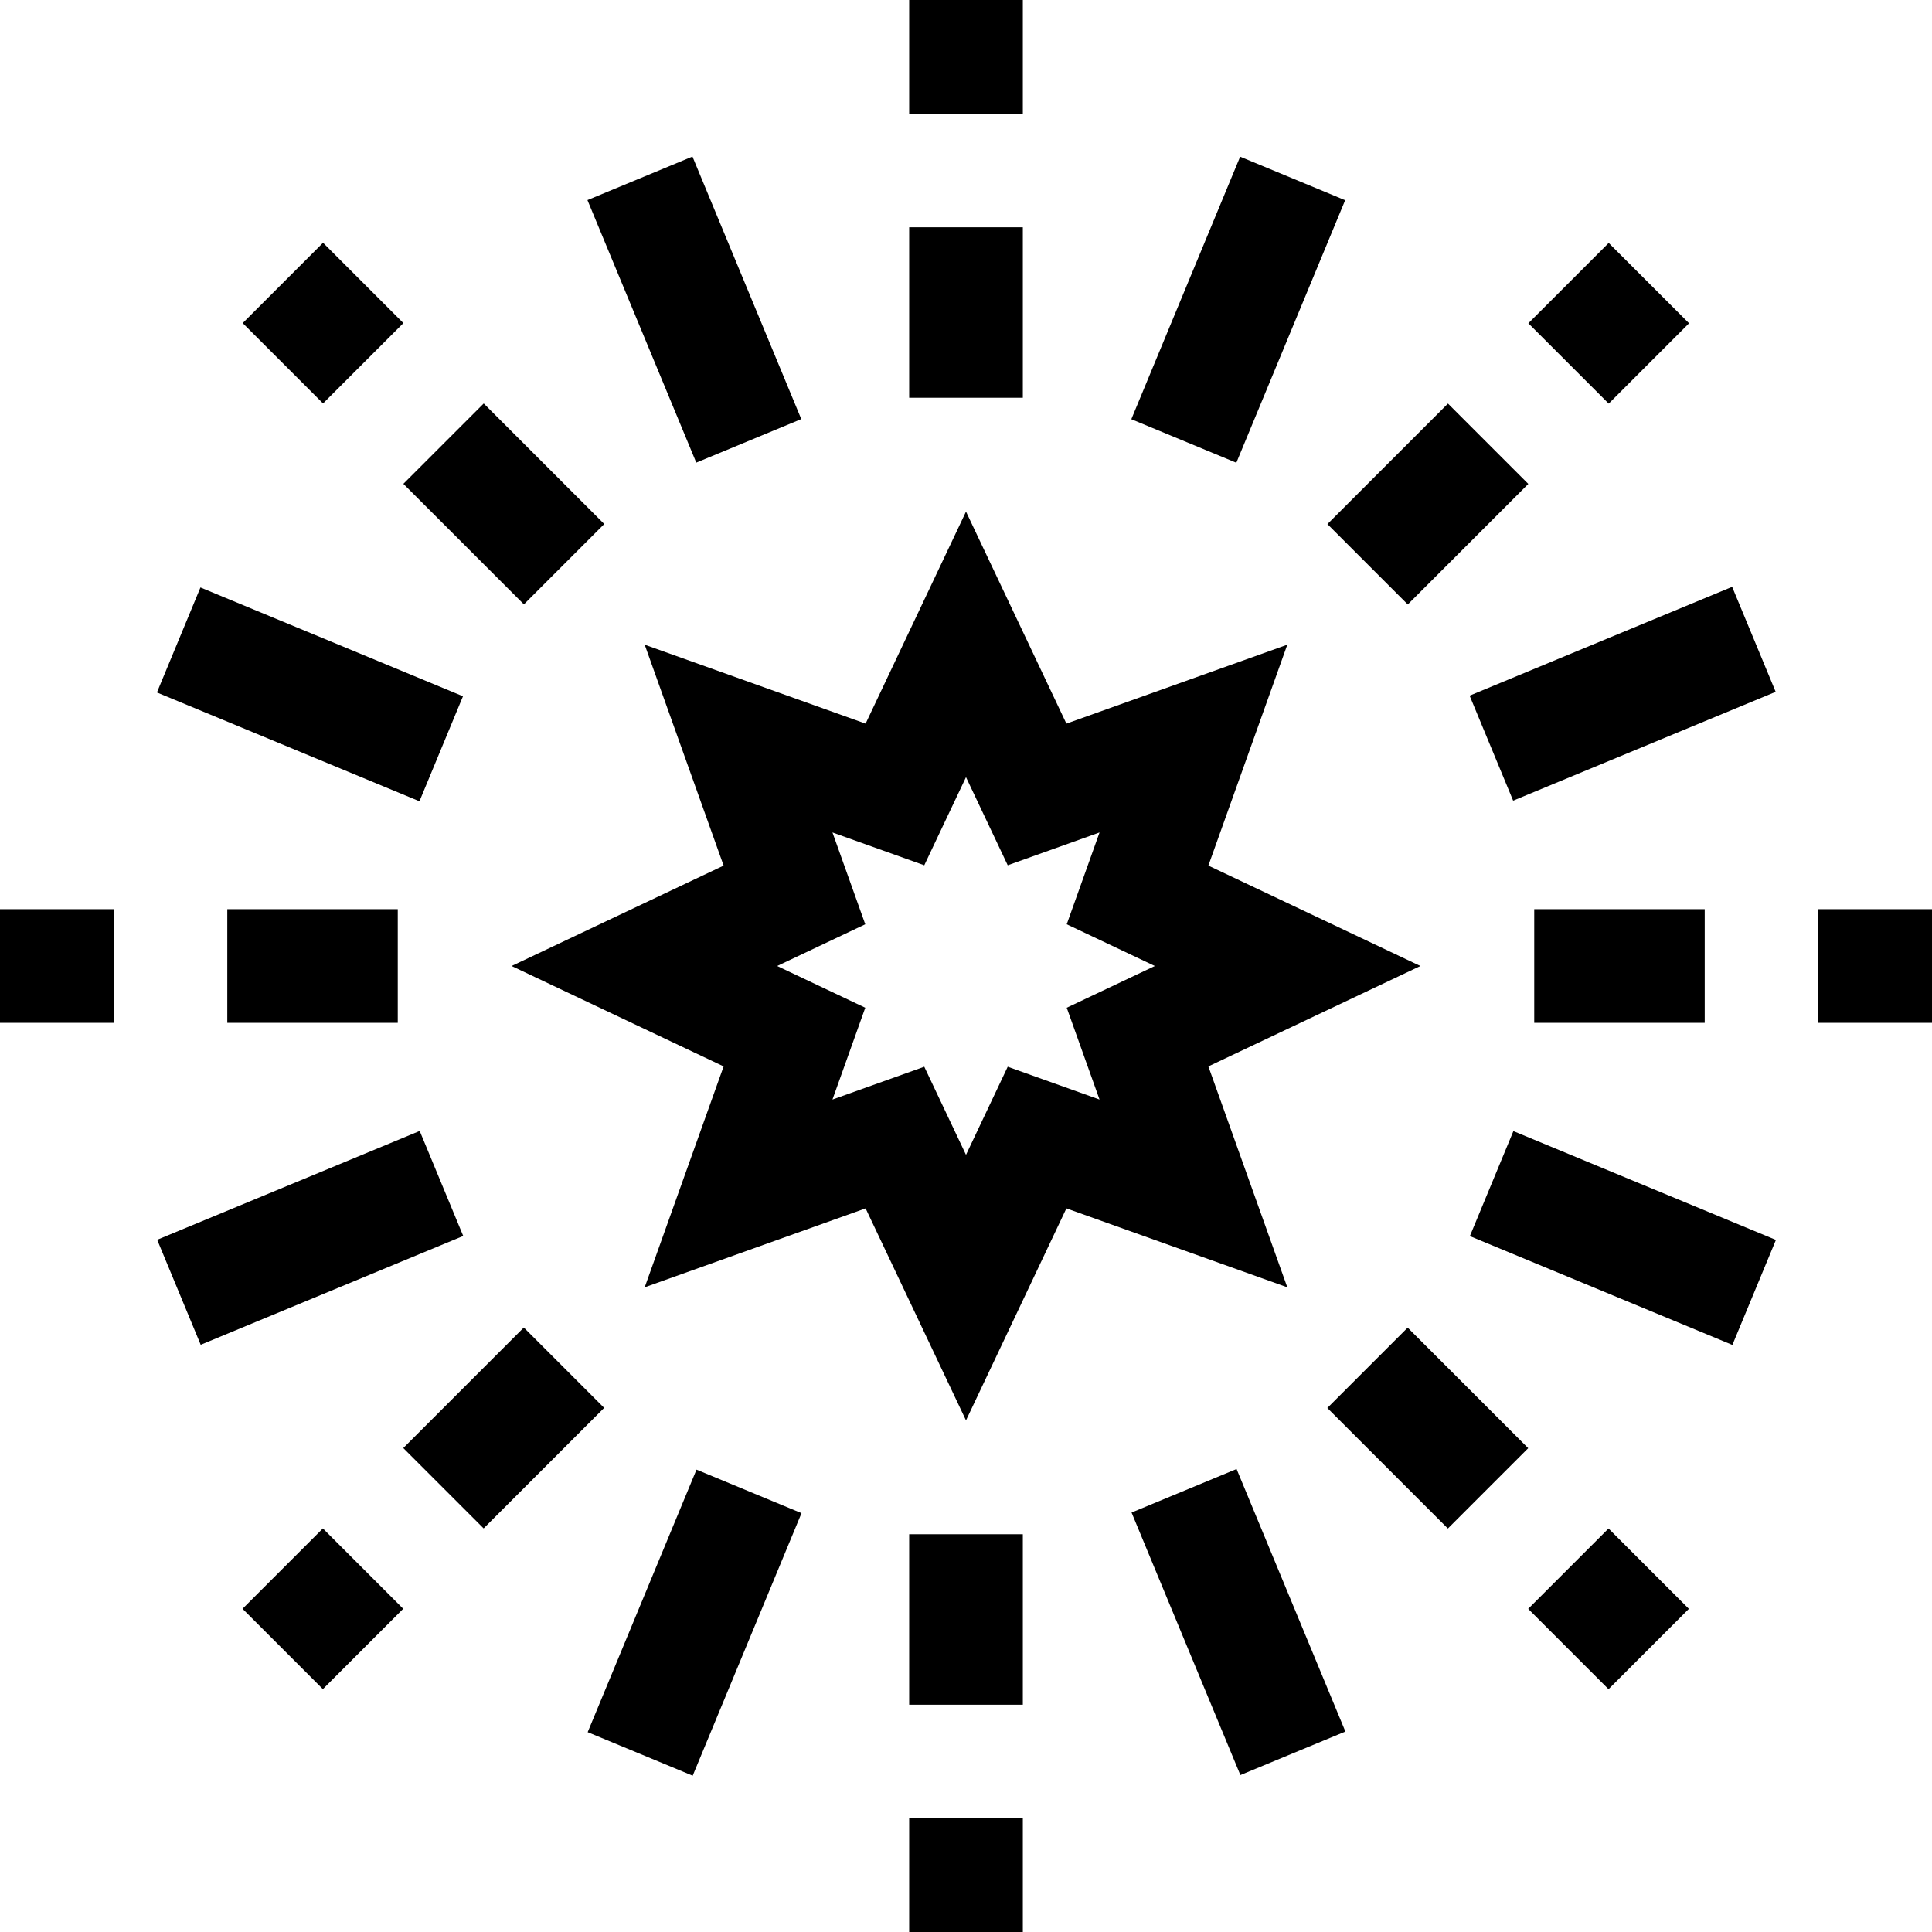 <svg id="Capa_1" enable-background="new 0 0 510 510" height="512" viewBox="0 0 510 510" width="512" xmlns="http://www.w3.org/2000/svg"><g><path d="m318.981 281.502 55.969-26.502-55.969-26.502 20.836-58.314-58.315 20.835-26.502-55.969-26.502 55.969-58.315-20.835 20.836 58.314-55.969 26.502 55.969 26.502-20.836 58.314 58.315-20.835 26.502 55.969 26.502-55.969 58.315 20.835zm-28.732 8.748-24.236-8.659-11.013 23.26-11.014-23.26-24.236 8.659 8.66-24.236-23.26-11.014 23.26-11.014-8.66-24.236 24.236 8.659 11.014-23.26 11.014 23.26 24.236-8.659-8.66 24.236 23.26 11.014-23.26 11.014z"/><path d="m240 60h30v45h-30z"/><path d="m240 0h30v30h-30z"/><path d="m118.024 110.524h30v45h-30z" transform="matrix(.707 -.707 .707 .707 -55.1 133.024)"/><path d="m70.294 70.294h30v30h-30z" transform="matrix(.707 -.707 .707 .707 -35.33 85.292)"/><path d="m60 240h45v30h-45z"/><path d="m0 240h30v30h-30z"/><path d="m110.524 361.976h45v30h-45z" transform="matrix(.707 -.707 .707 .707 -227.599 204.473)"/><path d="m70.294 409.705h30v30h-30z" transform="matrix(.707 -.707 .707 .707 -275.336 184.714)"/><path d="m240 405h30v45h-30z"/><path d="m240 480h30v30h-30z"/><path d="m361.976 354.476h30v45h-30z" transform="matrix(.707 -.707 .707 .707 -156.149 376.976)"/><path d="m409.705 409.705h30v30h-30z" transform="matrix(.707 -.707 .707 .707 -175.919 424.693)"/><path d="m405 240h45v30h-45z"/><path d="m480 240h30v30h-30z"/><path d="m354.476 118.024h45v30h-45z" transform="matrix(.707 -.707 .707 .707 16.35 305.521)"/><path d="m409.705 70.294h30v30h-30z" transform="matrix(.707 -.707 .707 .707 64.087 325.303)"/><path d="m168.247 44.272h30v75h-30z" transform="matrix(.924 -.383 .383 .924 -17.344 76.351)"/><path d="m66.772 145.747h30v75h-30z" transform="matrix(.383 -.924 .924 .383 -118.819 188.67)"/><path d="m44.272 311.753h75v30h-75z" transform="matrix(.924 -.383 .383 .924 -118.818 56.165)"/><path d="m145.747 413.227h75v30h-75z" transform="matrix(.383 -.924 .924 .383 -282.509 433.65)"/><path d="m311.753 390.728h30v75h-30z" transform="matrix(.924 -.383 .383 .924 -139.004 157.642)"/><path d="m413.227 289.253h30v75h-30z" transform="matrix(.383 -.924 .924 .383 -37.528 597.341)"/><path d="m390.728 168.247h75v30h-75z" transform="matrix(.924 -.383 .383 .924 -37.529 177.822)"/><path d="m289.253 66.772h75v30h-75z" transform="matrix(.383 -.924 .924 .383 126.162 352.36)"/></g></svg>